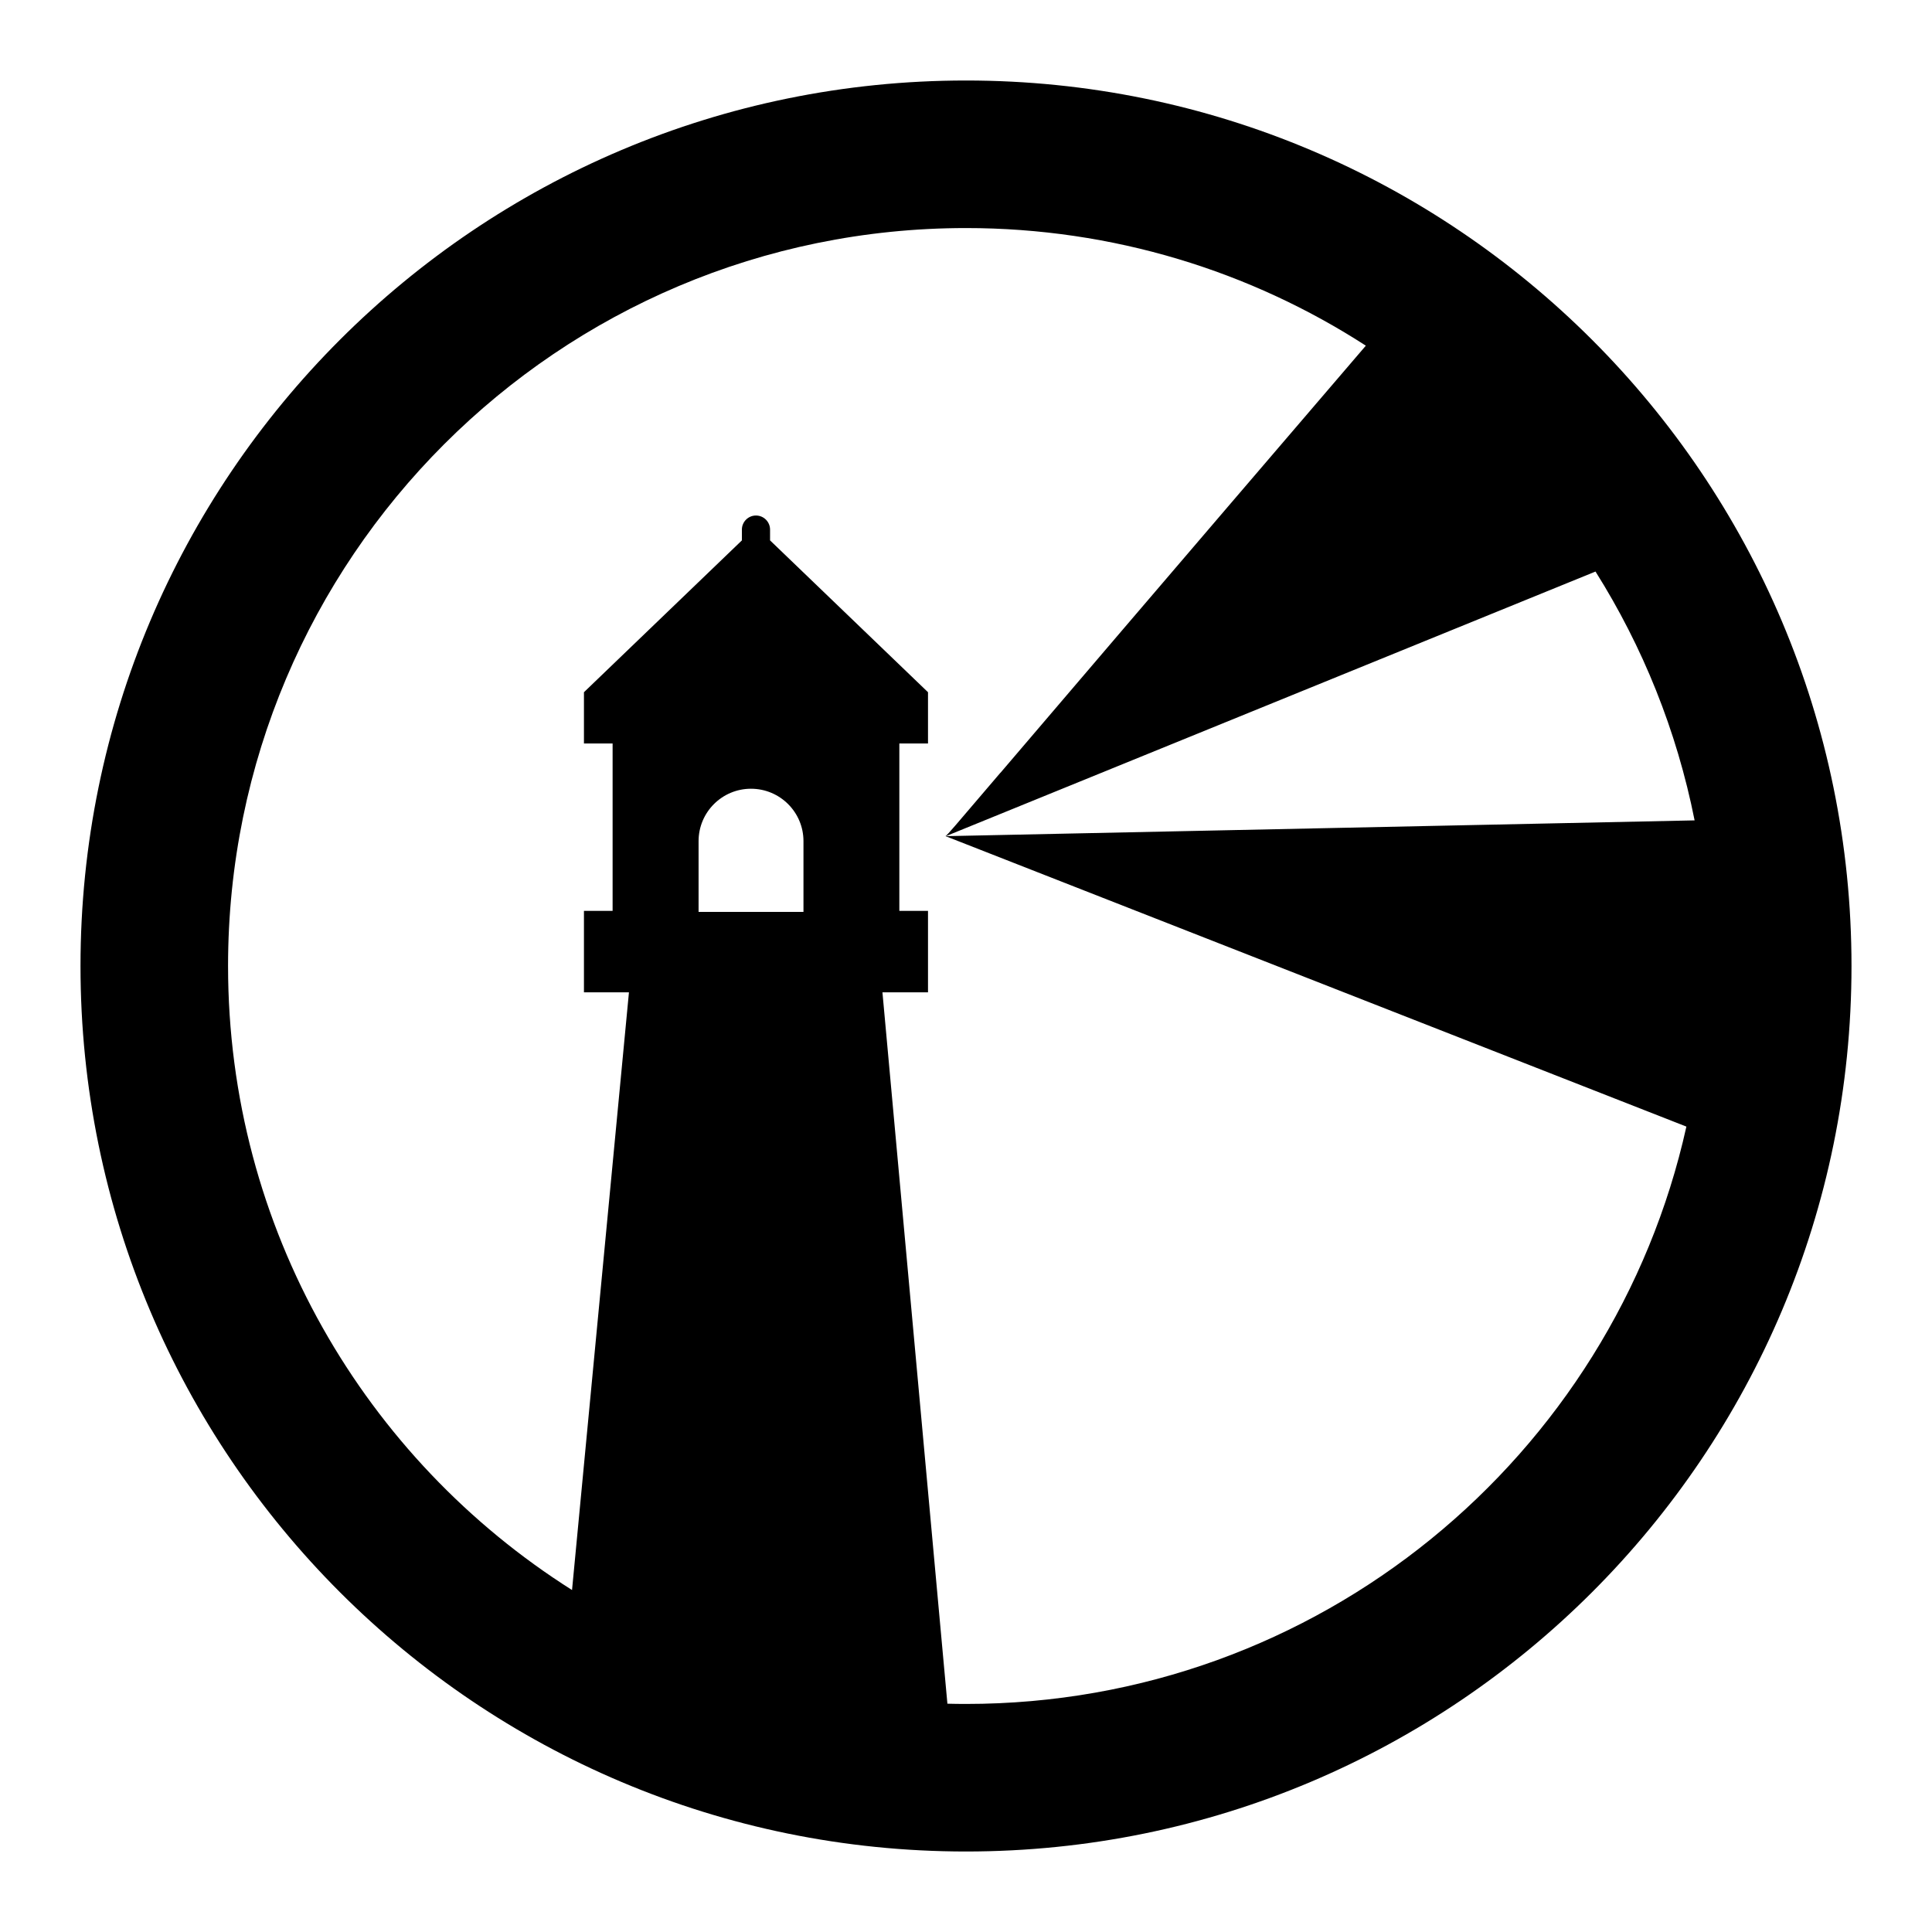 <svg width="24" height="24" viewBox="0 0 24 24" fill="none" xmlns="http://www.w3.org/2000/svg">
<path fill-rule="evenodd" clip-rule="evenodd" d="M12 23C18.075 23 23 18.075 23 12C23 5.925 18.075 1 12 1C5.925 1 1 5.925 1 12C1 18.075 5.925 23 12 23ZM12 21.167C16.378 21.167 20.038 18.098 20.949 13.995L11.746 10.387L11.751 10.382C11.785 10.353 11.814 10.319 12.426 9.601L12.428 9.6C13.071 8.846 14.358 7.338 16.967 4.294C15.536 3.37 13.83 2.833 12 2.833C6.937 2.833 2.833 6.937 2.833 12C2.833 15.263 4.538 18.128 7.106 19.752L7.813 12.327H7.254V11.315H7.61V9.236H7.254V8.599L9.216 6.713V6.579C9.216 6.483 9.294 6.404 9.391 6.404C9.488 6.404 9.566 6.483 9.566 6.579V6.713L11.528 8.599V9.236H11.172V11.315H11.528V12.327H10.962L11.769 21.164C11.846 21.166 11.923 21.167 12 21.167ZM19.82 7.1L11.75 10.387L21.051 10.191C20.829 9.075 20.406 8.031 19.82 7.1ZM8.678 10.449V11.328H9.981V10.449C9.981 10.089 9.689 9.798 9.329 9.798C8.97 9.798 8.678 10.089 8.678 10.449Z" fill="black"/>
</svg>
